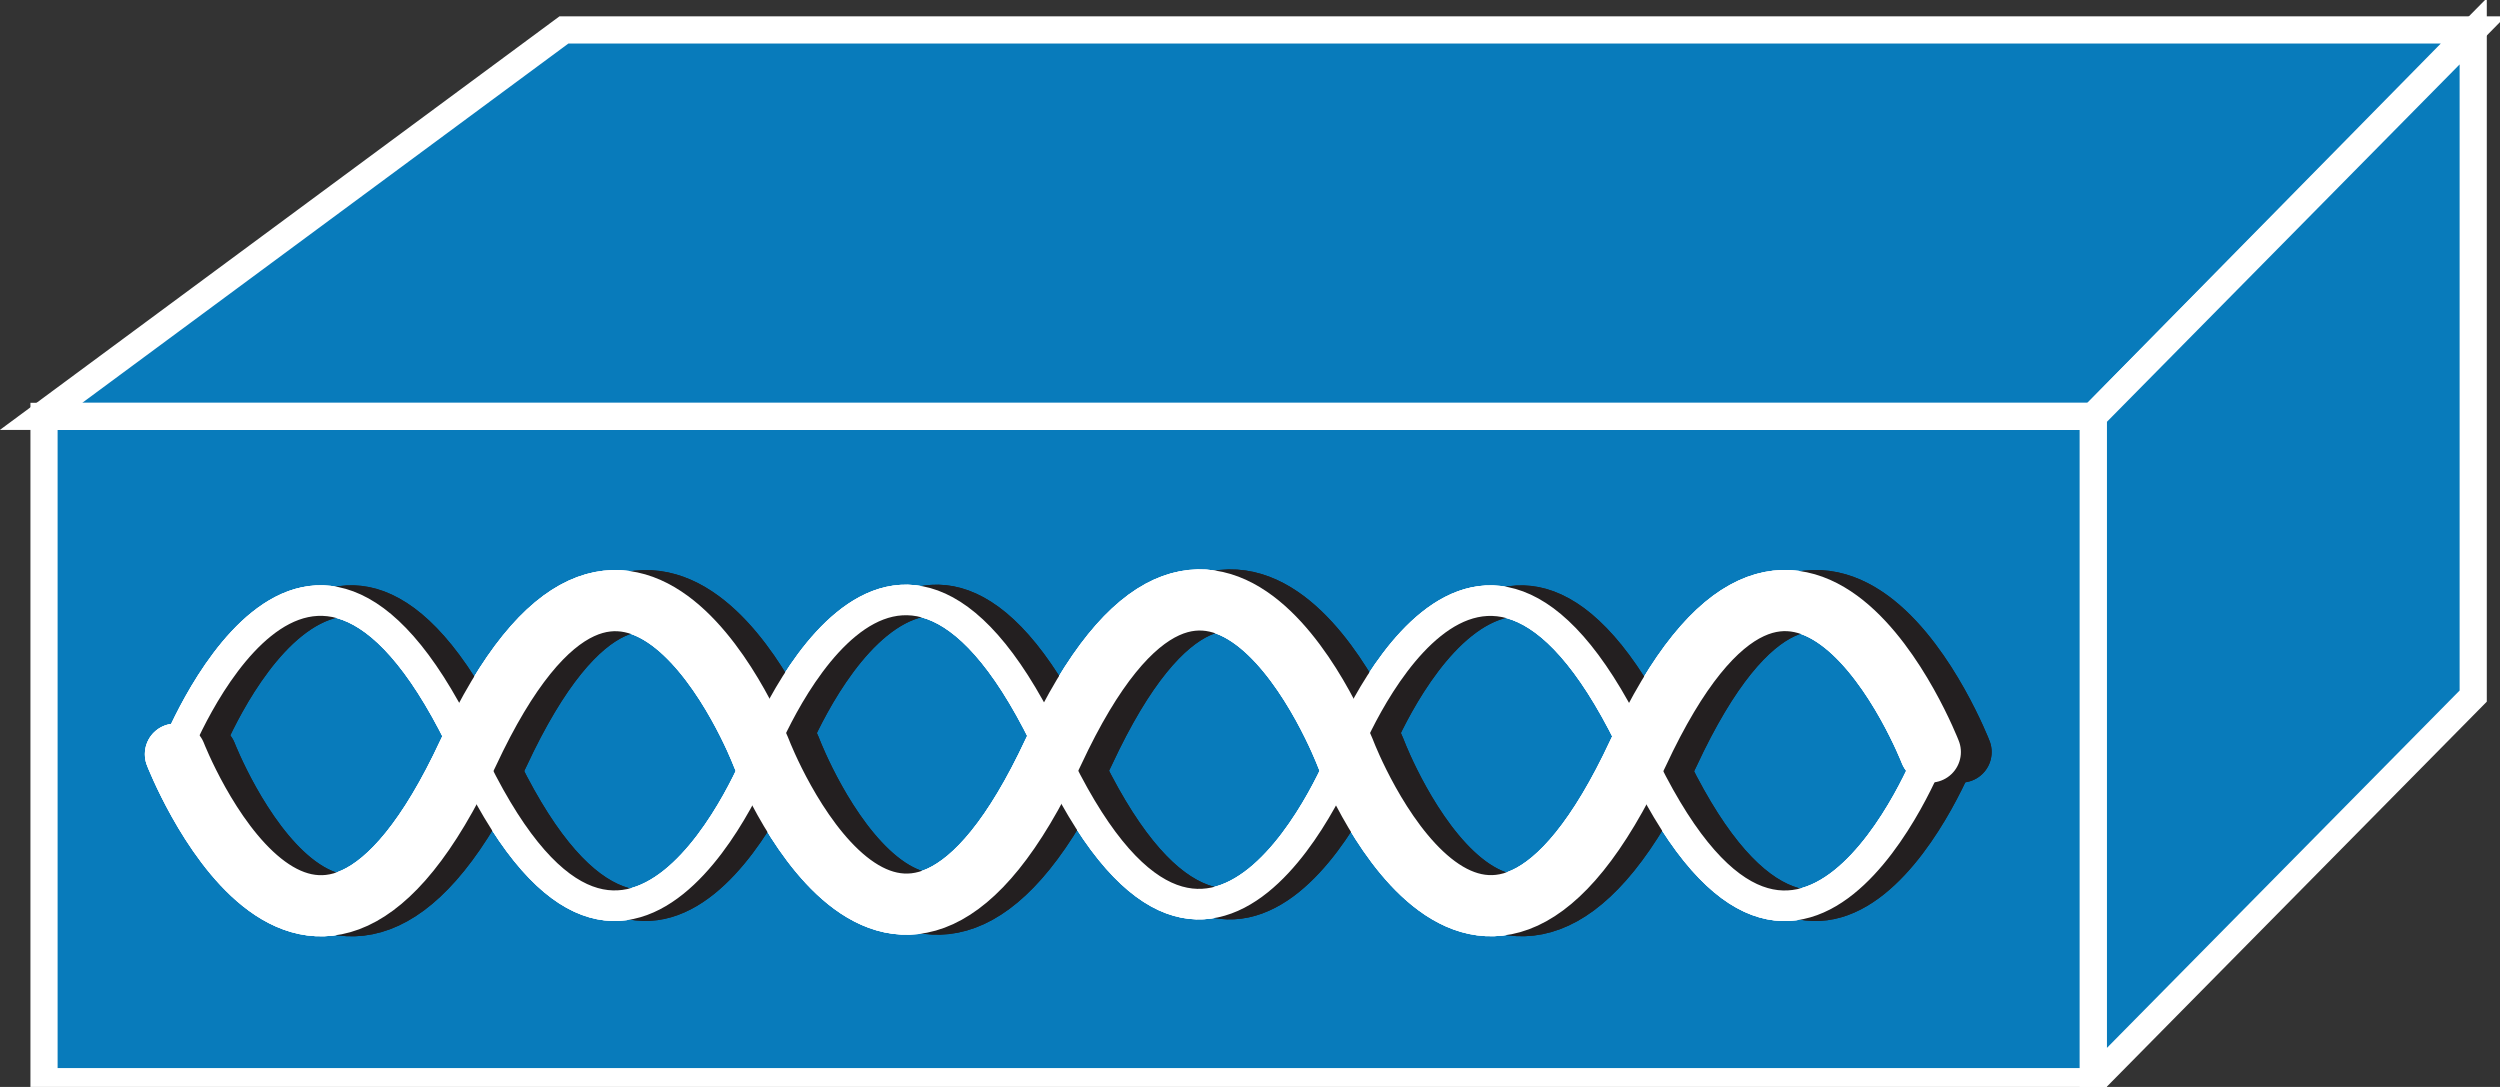 <?xml version="1.0" encoding="UTF-8"?>
<svg xmlns="http://www.w3.org/2000/svg" xmlns:xlink="http://www.w3.org/1999/xlink" width="460pt" height="200pt" viewBox="0 0 460 200" version="1.1">
<rect x="0" y="0" width="460" height="200" fill="#333333" stroke="none"/>
<g id="surface1">
<path style=" stroke:none;fill-rule:nonzero;fill:rgb(3.137%,48.235%,73.333%);fill-opacity:1;" d="M 7.559 76.609 L 103.762 5.512 L 455.07 5.512 L 385.148 76.609 L 7.559 76.609 "/>
<path style="fill:none;stroke-width:0.5;stroke-linecap:butt;stroke-linejoin:miter;stroke:rgb(100%,100%,100%);stroke-opacity:1;stroke-miterlimit:4;" d="M 0.756 7.661 L 10.376 0.551 L 45.507 0.551 L 38.515 7.661 Z M 0.756 7.661 " transform="matrix(10,0,0,10,0,0)"/>
<path style=" stroke:none;fill-rule:nonzero;fill:rgb(3.137%,48.235%,73.333%);fill-opacity:1;" d="M 385.148 198.93 L 455.07 128.078 L 455.07 5.762 L 385.148 76.609 L 385.148 198.93 "/>
<path style="fill:none;stroke-width:0.5;stroke-linecap:butt;stroke-linejoin:miter;stroke:rgb(100%,100%,100%);stroke-opacity:1;stroke-miterlimit:4;" d="M 38.515 19.893 L 45.507 12.808 L 45.507 0.576 L 38.515 7.661 Z M 38.515 19.893 " transform="matrix(10,0,0,10,0,0)"/>
<path style="fill-rule:nonzero;fill:rgb(3.137%,48.235%,73.333%);fill-opacity:1;stroke-width:0.5;stroke-linecap:butt;stroke-linejoin:miter;stroke:rgb(100%,100%,100%);stroke-opacity:1;stroke-miterlimit:4;" d="M 0.81 19.902 L 38.515 19.902 L 38.515 7.662 L 0.81 7.662 Z M 0.81 19.902 " transform="matrix(10,0,0,10,0,0)"/>
<path style="fill:none;stroke-width:0.562;stroke-linecap:round;stroke-linejoin:miter;stroke:rgb(100%,100%,100%);stroke-opacity:1;stroke-miterlimit:1;" d="M 35.518 13.877 C 35.518 13.877 33.071 20.166 30.128 13.857 C 27.192 7.554 24.741 13.842 24.741 13.842 C 24.741 13.842 22.295 20.136 19.355 13.832 C 16.421 7.525 13.985 13.872 13.985 13.872 C 13.985 13.872 11.542 20.166 8.604 13.857 C 5.664 7.554 3.228 13.837 3.228 13.837 " transform="matrix(10,0,0,10,0,0)"/>
<path style="fill:none;stroke-width:1.125;stroke-linecap:round;stroke-linejoin:miter;stroke:rgb(100%,100%,100%);stroke-opacity:1;stroke-miterlimit:1;" d="M 3.228 13.877 C 3.228 13.877 5.674 20.166 8.614 13.857 C 11.553 7.554 14.004 13.842 14.004 13.842 C 14.004 13.842 16.444 20.136 19.384 13.832 C 22.324 7.525 24.761 13.872 24.761 13.872 C 24.761 13.872 27.197 20.166 30.141 13.857 C 33.076 7.554 35.518 13.837 35.518 13.837 " transform="matrix(10,0,0,10,0,0)"/>
<path style="fill:none;stroke-width:0.562;stroke-linecap:round;stroke-linejoin:miter;stroke:rgb(13.725%,12.157%,12.549%);stroke-opacity:1;stroke-miterlimit:1;" d="M 36.084 13.877 C 36.084 13.877 33.638 20.166 30.694 13.857 C 27.759 7.554 25.308 13.842 25.308 13.842 C 25.308 13.842 22.861 20.136 19.922 13.832 C 16.987 7.525 14.552 13.872 14.552 13.872 C 14.552 13.872 12.11 20.166 9.17 13.857 C 6.23 7.554 3.794 13.837 3.794 13.837 " transform="matrix(10,0,0,10,0,0)"/>
<path style="fill:none;stroke-width:1.125;stroke-linecap:round;stroke-linejoin:miter;stroke:rgb(13.725%,12.157%,12.549%);stroke-opacity:1;stroke-miterlimit:1;" d="M 3.794 13.877 C 3.794 13.877 6.24 20.166 9.18 13.857 C 12.119 7.554 14.57 13.842 14.57 13.842 C 14.57 13.842 17.011 20.136 19.951 13.832 C 22.891 7.525 25.328 13.872 25.328 13.872 C 25.328 13.872 27.764 20.166 30.708 13.857 C 33.643 7.554 36.084 13.837 36.084 13.837 " transform="matrix(10,0,0,10,0,0)"/>
<path style="fill:none;stroke-width:0.562;stroke-linecap:round;stroke-linejoin:miter;stroke:rgb(100%,100%,100%);stroke-opacity:1;stroke-miterlimit:1;" d="M 35.518 13.877 C 35.518 13.877 33.071 20.166 30.128 13.857 C 27.192 7.554 24.741 13.842 24.741 13.842 C 24.741 13.842 22.295 20.136 19.355 13.832 C 16.421 7.525 13.985 13.872 13.985 13.872 C 13.985 13.872 11.542 20.166 8.604 13.857 C 5.664 7.554 3.228 13.837 3.228 13.837 " transform="matrix(10,0,0,10,0,0)"/>
<path style="fill:none;stroke-width:1.125;stroke-linecap:round;stroke-linejoin:miter;stroke:rgb(100%,100%,100%);stroke-opacity:1;stroke-miterlimit:1;" d="M 3.228 13.877 C 3.228 13.877 5.674 20.166 8.614 13.857 C 11.553 7.554 14.004 13.842 14.004 13.842 C 14.004 13.842 16.444 20.136 19.384 13.832 C 22.324 7.525 24.761 13.872 24.761 13.872 C 24.761 13.872 27.197 20.166 30.141 13.857 C 33.076 7.554 35.518 13.837 35.518 13.837 " transform="matrix(10,0,0,10,0,0)"/>
<path style="fill:none;stroke-width:0.562;stroke-linecap:round;stroke-linejoin:miter;stroke:rgb(13.725%,12.157%,12.549%);stroke-opacity:1;stroke-miterlimit:1;" d="M 36.084 13.877 C 36.084 13.877 33.638 20.166 30.694 13.857 C 27.759 7.554 25.308 13.842 25.308 13.842 C 25.308 13.842 22.861 20.136 19.922 13.832 C 16.987 7.525 14.552 13.872 14.552 13.872 C 14.552 13.872 12.11 20.166 9.17 13.857 C 6.23 7.554 3.794 13.837 3.794 13.837 " transform="matrix(10,0,0,10,0,0)"/>
<path style="fill:none;stroke-width:1.125;stroke-linecap:round;stroke-linejoin:miter;stroke:rgb(13.725%,12.157%,12.549%);stroke-opacity:1;stroke-miterlimit:1;" d="M 3.794 13.877 C 3.794 13.877 6.24 20.166 9.18 13.857 C 12.119 7.554 14.57 13.842 14.57 13.842 C 14.57 13.842 17.011 20.136 19.951 13.832 C 22.891 7.525 25.328 13.872 25.328 13.872 C 25.328 13.872 27.764 20.166 30.708 13.857 C 33.643 7.554 36.084 13.837 36.084 13.837 " transform="matrix(10,0,0,10,0,0)"/>
<path style="fill:none;stroke-width:0.562;stroke-linecap:round;stroke-linejoin:miter;stroke:rgb(100%,100%,100%);stroke-opacity:1;stroke-miterlimit:1;" d="M 35.518 13.877 C 35.518 13.877 33.071 20.166 30.128 13.857 C 27.192 7.554 24.741 13.842 24.741 13.842 C 24.741 13.842 22.295 20.136 19.355 13.832 C 16.421 7.525 13.985 13.872 13.985 13.872 C 13.985 13.872 11.542 20.166 8.604 13.857 C 5.664 7.554 3.228 13.837 3.228 13.837 " transform="matrix(10,0,0,10,0,0)"/>
<path style="fill:none;stroke-width:1.125;stroke-linecap:round;stroke-linejoin:miter;stroke:rgb(100%,100%,100%);stroke-opacity:1;stroke-miterlimit:1;" d="M 3.228 13.877 C 3.228 13.877 5.674 20.166 8.614 13.857 C 11.553 7.554 14.004 13.842 14.004 13.842 C 14.004 13.842 16.444 20.136 19.384 13.832 C 22.324 7.525 24.761 13.872 24.761 13.872 C 24.761 13.872 27.197 20.166 30.141 13.857 C 33.076 7.554 35.518 13.837 35.518 13.837 " transform="matrix(10,0,0,10,0,0)"/>
</g>
</svg>

